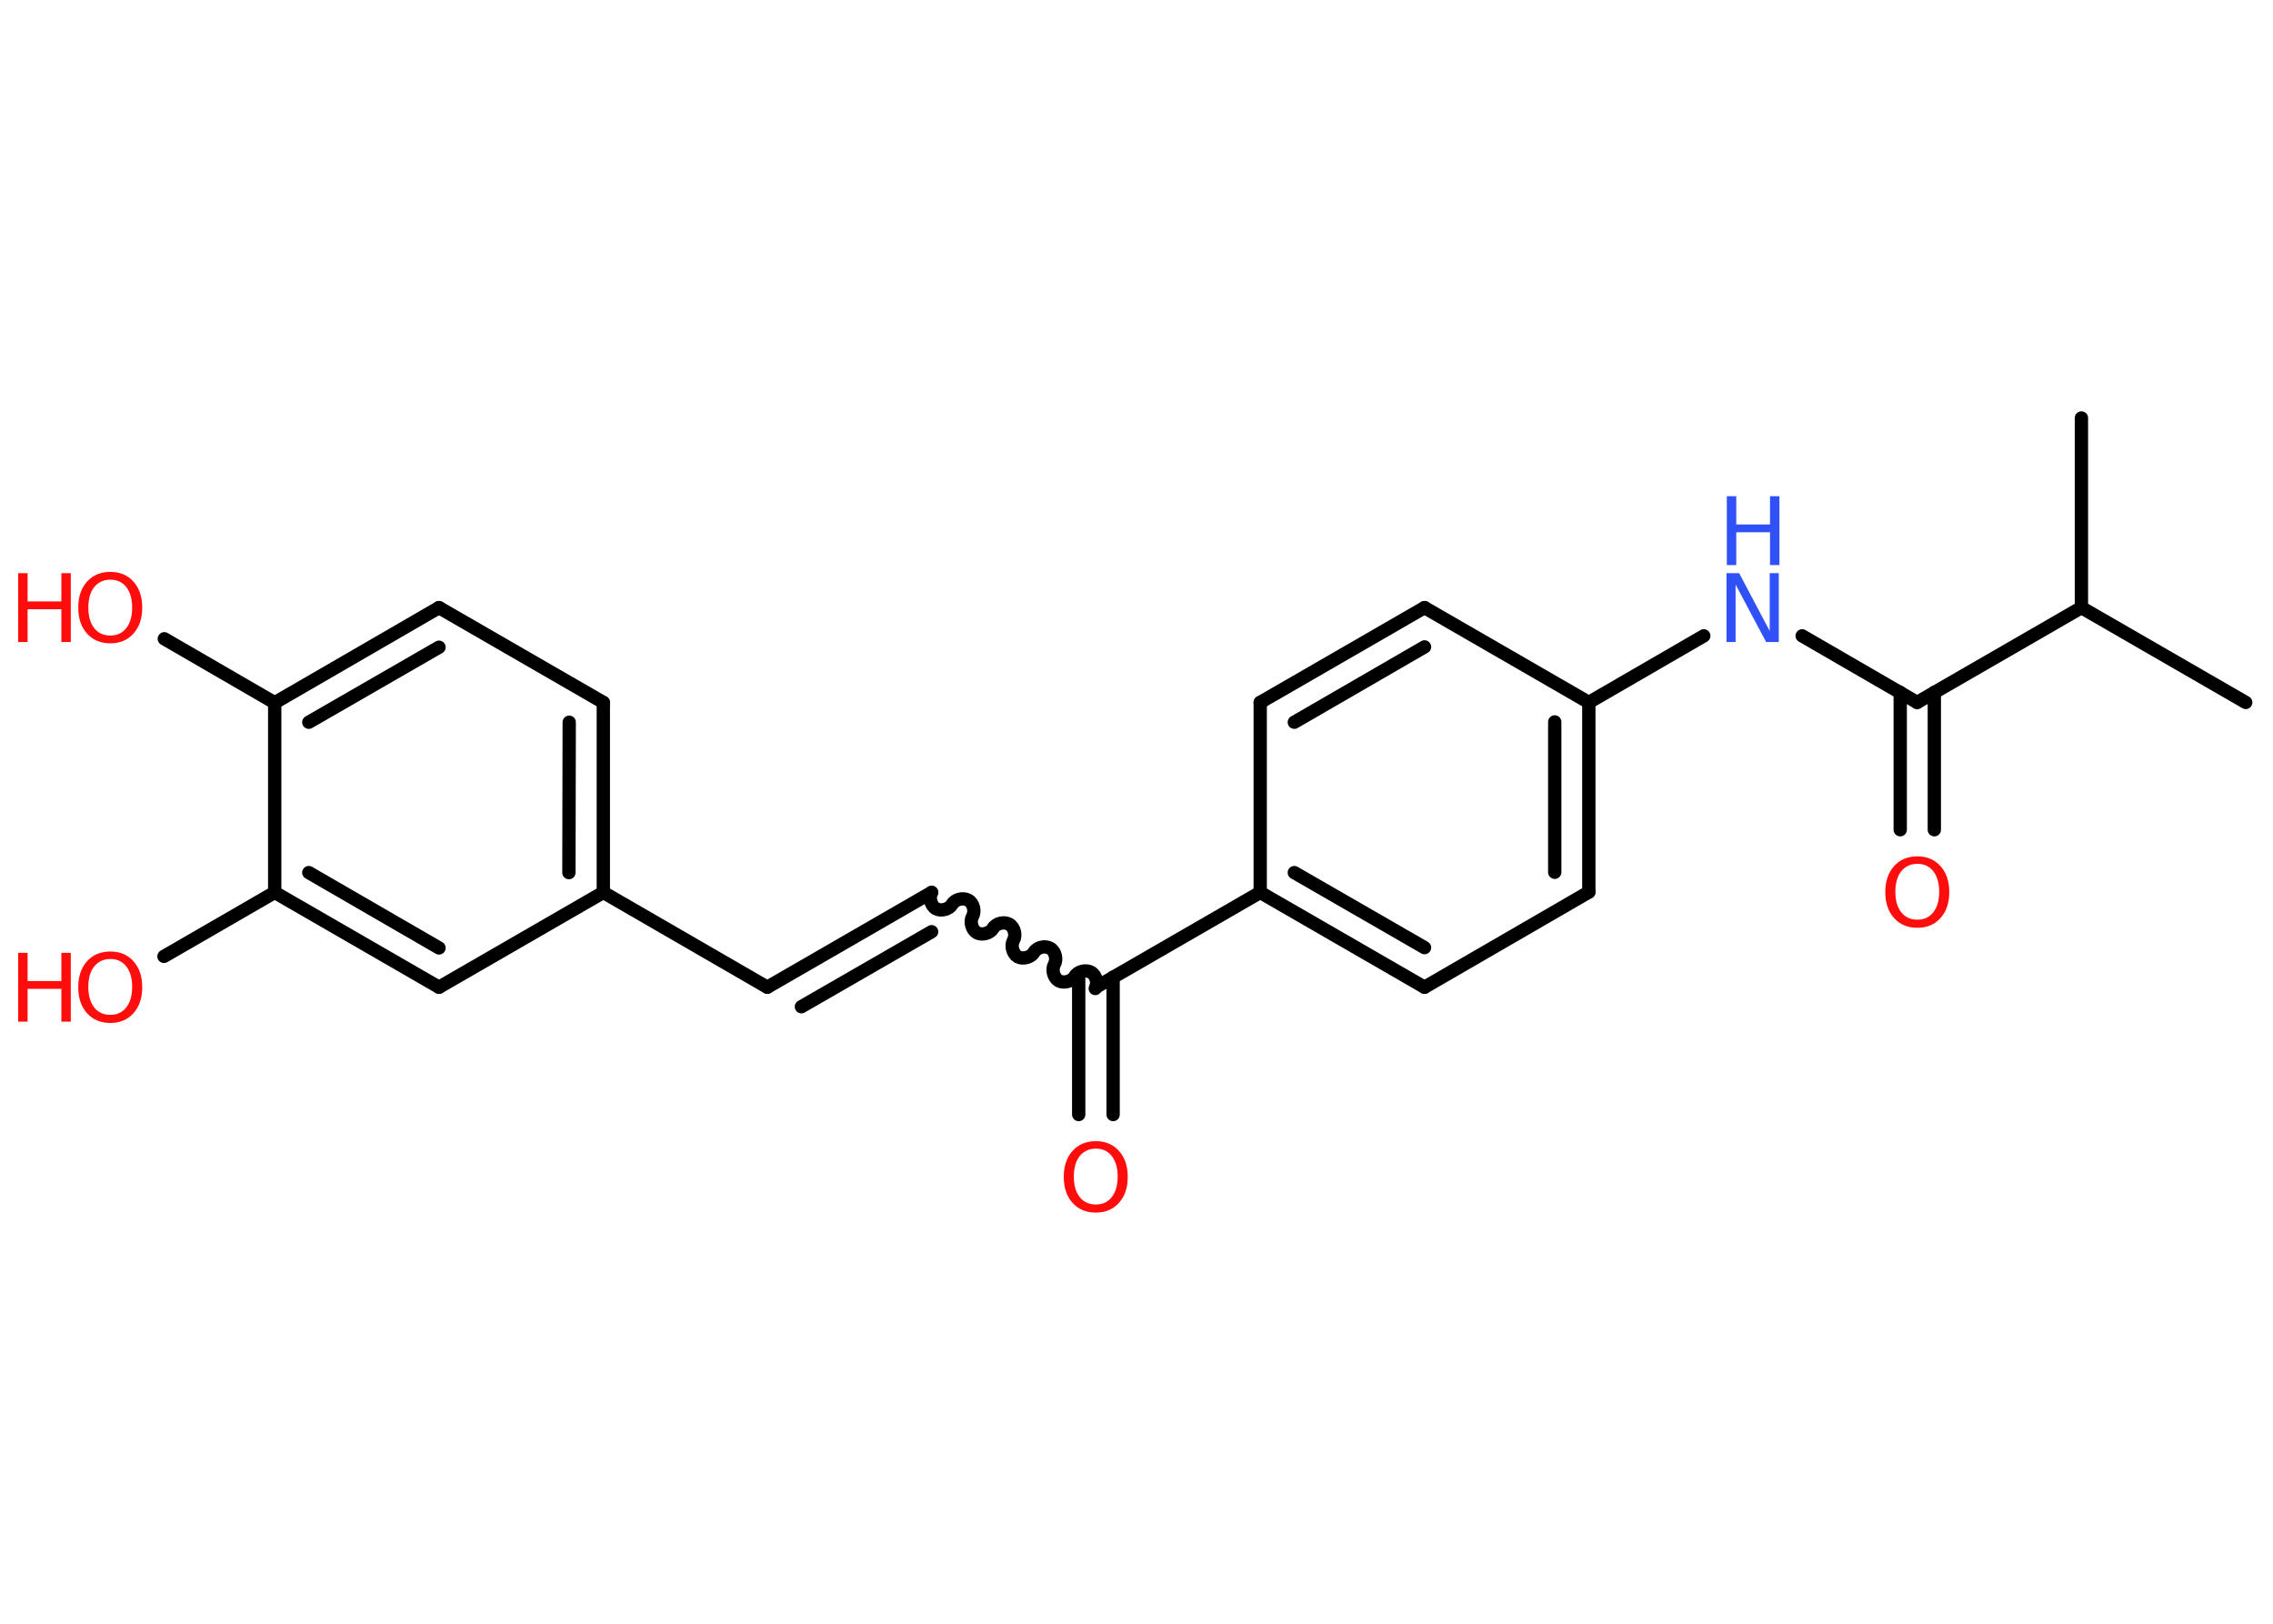 <?xml version='1.0' encoding='UTF-8'?>
<!DOCTYPE svg PUBLIC "-//W3C//DTD SVG 1.1//EN" "http://www.w3.org/Graphics/SVG/1.1/DTD/svg11.dtd">
<svg version='1.2' xmlns='http://www.w3.org/2000/svg' xmlns:xlink='http://www.w3.org/1999/xlink' width='70.0mm' height='50.0mm' viewBox='0 0 70.0 50.0'>
  <desc>Generated by the Chemistry Development Kit (http://github.com/cdk)</desc>
  <g stroke-linecap='round' stroke-linejoin='round' stroke='#000000' stroke-width='.41' fill='#FF0D0D'>
    <rect x='.0' y='.0' width='70.0' height='50.0' fill='#FFFFFF' stroke='none'/>
    <g id='mol1' class='mol'>
      <line id='mol1bnd1' class='bond' x1='69.16' y1='21.63' x2='64.1' y2='18.71'/>
      <line id='mol1bnd2' class='bond' x1='64.1' y1='18.71' x2='64.1' y2='12.87'/>
      <line id='mol1bnd3' class='bond' x1='64.1' y1='18.71' x2='59.04' y2='21.63'/>
      <g id='mol1bnd4' class='bond'>
        <line x1='59.57' y1='21.32' x2='59.57' y2='25.55'/>
        <line x1='58.52' y1='21.32' x2='58.52' y2='25.55'/>
      </g>
      <line id='mol1bnd5' class='bond' x1='59.04' y1='21.63' x2='55.5' y2='19.58'/>
      <line id='mol1bnd6' class='bond' x1='52.47' y1='19.58' x2='48.93' y2='21.63'/>
      <g id='mol1bnd7' class='bond'>
        <line x1='48.93' y1='27.47' x2='48.93' y2='21.63'/>
        <line x1='47.88' y1='26.86' x2='47.88' y2='22.23'/>
      </g>
      <line id='mol1bnd8' class='bond' x1='48.93' y1='27.47' x2='43.87' y2='30.4'/>
      <g id='mol1bnd9' class='bond'>
        <line x1='38.81' y1='27.48' x2='43.87' y2='30.4'/>
        <line x1='39.86' y1='26.87' x2='43.87' y2='29.18'/>
      </g>
      <line id='mol1bnd10' class='bond' x1='38.81' y1='27.48' x2='33.75' y2='30.4'/>
      <g id='mol1bnd11' class='bond'>
        <line x1='34.28' y1='30.09' x2='34.28' y2='34.32'/>
        <line x1='33.22' y1='30.09' x2='33.22' y2='34.32'/>
      </g>
      <path id='mol1bnd12' class='bond' d='M28.69 27.48c-.09 .16 -.02 .41 .13 .5c.16 .09 .41 .02 .5 -.13c.09 -.16 .34 -.22 .5 -.13c.16 .09 .22 .34 .13 .5c-.09 .16 -.02 .41 .13 .5c.16 .09 .41 .02 .5 -.13c.09 -.16 .34 -.22 .5 -.13c.16 .09 .22 .34 .13 .5c-.09 .16 -.02 .41 .13 .5c.16 .09 .41 .02 .5 -.13c.09 -.16 .34 -.22 .5 -.13c.16 .09 .22 .34 .13 .5c-.09 .16 -.02 .41 .13 .5c.16 .09 .41 .02 .5 -.13c.09 -.16 .34 -.22 .5 -.13c.16 .09 .22 .34 .13 .5' fill='none' stroke='#000000' stroke-width='.41'/>
      <g id='mol1bnd13' class='bond'>
        <line x1='28.69' y1='27.48' x2='23.63' y2='30.4'/>
        <line x1='28.69' y1='28.69' x2='24.68' y2='31.0'/>
      </g>
      <line id='mol1bnd14' class='bond' x1='23.63' y1='30.4' x2='18.58' y2='27.48'/>
      <g id='mol1bnd15' class='bond'>
        <line x1='18.58' y1='27.48' x2='18.58' y2='21.63'/>
        <line x1='17.52' y1='26.87' x2='17.53' y2='22.24'/>
      </g>
      <line id='mol1bnd16' class='bond' x1='18.58' y1='21.63' x2='13.52' y2='18.71'/>
      <g id='mol1bnd17' class='bond'>
        <line x1='13.52' y1='18.71' x2='8.46' y2='21.64'/>
        <line x1='13.52' y1='19.93' x2='9.51' y2='22.24'/>
      </g>
      <line id='mol1bnd18' class='bond' x1='8.46' y1='21.64' x2='5.06' y2='19.67'/>
      <line id='mol1bnd19' class='bond' x1='8.46' y1='21.64' x2='8.46' y2='27.48'/>
      <line id='mol1bnd20' class='bond' x1='8.46' y1='27.48' x2='5.05' y2='29.45'/>
      <g id='mol1bnd21' class='bond'>
        <line x1='8.46' y1='27.48' x2='13.52' y2='30.4'/>
        <line x1='9.51' y1='26.87' x2='13.52' y2='29.19'/>
      </g>
      <line id='mol1bnd22' class='bond' x1='18.58' y1='27.48' x2='13.52' y2='30.4'/>
      <line id='mol1bnd23' class='bond' x1='38.81' y1='27.48' x2='38.81' y2='21.63'/>
      <g id='mol1bnd24' class='bond'>
        <line x1='43.87' y1='18.71' x2='38.81' y2='21.63'/>
        <line x1='43.87' y1='19.92' x2='39.86' y2='22.24'/>
      </g>
      <line id='mol1bnd25' class='bond' x1='48.93' y1='21.63' x2='43.87' y2='18.71'/>
      <path id='mol1atm5' class='atom' d='M59.05 26.6q-.31 .0 -.5 .23q-.18 .23 -.18 .63q.0 .4 .18 .63q.18 .23 .5 .23q.31 .0 .49 -.23q.18 -.23 .18 -.63q.0 -.4 -.18 -.63q-.18 -.23 -.49 -.23zM59.05 26.37q.44 .0 .71 .3q.27 .3 .27 .8q.0 .5 -.27 .8q-.27 .3 -.71 .3q-.45 .0 -.72 -.3q-.27 -.3 -.27 -.8q.0 -.5 .27 -.8q.27 -.3 .72 -.3z' stroke='none'/>
      <g id='mol1atm6' class='atom'>
        <path d='M53.18 17.65h.38l.94 1.78v-1.78h.28v2.12h-.39l-.94 -1.77v1.77h-.28v-2.12z' stroke='none' fill='#3050F8'/>
        <path d='M53.18 15.28h.29v.87h1.04v-.87h.29v2.12h-.29v-1.01h-1.04v1.01h-.29v-2.12z' stroke='none' fill='#3050F8'/>
      </g>
      <path id='mol1atm12' class='atom' d='M33.75 35.37q-.31 .0 -.5 .23q-.18 .23 -.18 .63q.0 .4 .18 .63q.18 .23 .5 .23q.31 .0 .49 -.23q.18 -.23 .18 -.63q.0 -.4 -.18 -.63q-.18 -.23 -.49 -.23zM33.75 35.14q.44 .0 .71 .3q.27 .3 .27 .8q.0 .5 -.27 .8q-.27 .3 -.71 .3q-.45 .0 -.72 -.3q-.27 -.3 -.27 -.8q.0 -.5 .27 -.8q.27 -.3 .72 -.3z' stroke='none'/>
      <g id='mol1atm19' class='atom'>
        <path d='M3.4 17.85q-.31 .0 -.5 .23q-.18 .23 -.18 .63q.0 .4 .18 .63q.18 .23 .5 .23q.31 .0 .49 -.23q.18 -.23 .18 -.63q.0 -.4 -.18 -.63q-.18 -.23 -.49 -.23zM3.4 17.61q.44 .0 .71 .3q.27 .3 .27 .8q.0 .5 -.27 .8q-.27 .3 -.71 .3q-.45 .0 -.72 -.3q-.27 -.3 -.27 -.8q.0 -.5 .27 -.8q.27 -.3 .72 -.3z' stroke='none'/>
        <path d='M.56 17.65h.29v.87h1.04v-.87h.29v2.12h-.29v-1.01h-1.04v1.01h-.29v-2.12z' stroke='none'/>
      </g>
      <g id='mol1atm21' class='atom'>
        <path d='M3.4 29.53q-.31 .0 -.5 .23q-.18 .23 -.18 .63q.0 .4 .18 .63q.18 .23 .5 .23q.31 .0 .49 -.23q.18 -.23 .18 -.63q.0 -.4 -.18 -.63q-.18 -.23 -.49 -.23zM3.4 29.3q.44 .0 .71 .3q.27 .3 .27 .8q.0 .5 -.27 .8q-.27 .3 -.71 .3q-.45 .0 -.72 -.3q-.27 -.3 -.27 -.8q.0 -.5 .27 -.8q.27 -.3 .72 -.3z' stroke='none'/>
        <path d='M.56 29.34h.29v.87h1.04v-.87h.29v2.12h-.29v-1.01h-1.04v1.01h-.29v-2.12z' stroke='none'/>
      </g>
    </g>
  </g>
</svg>
